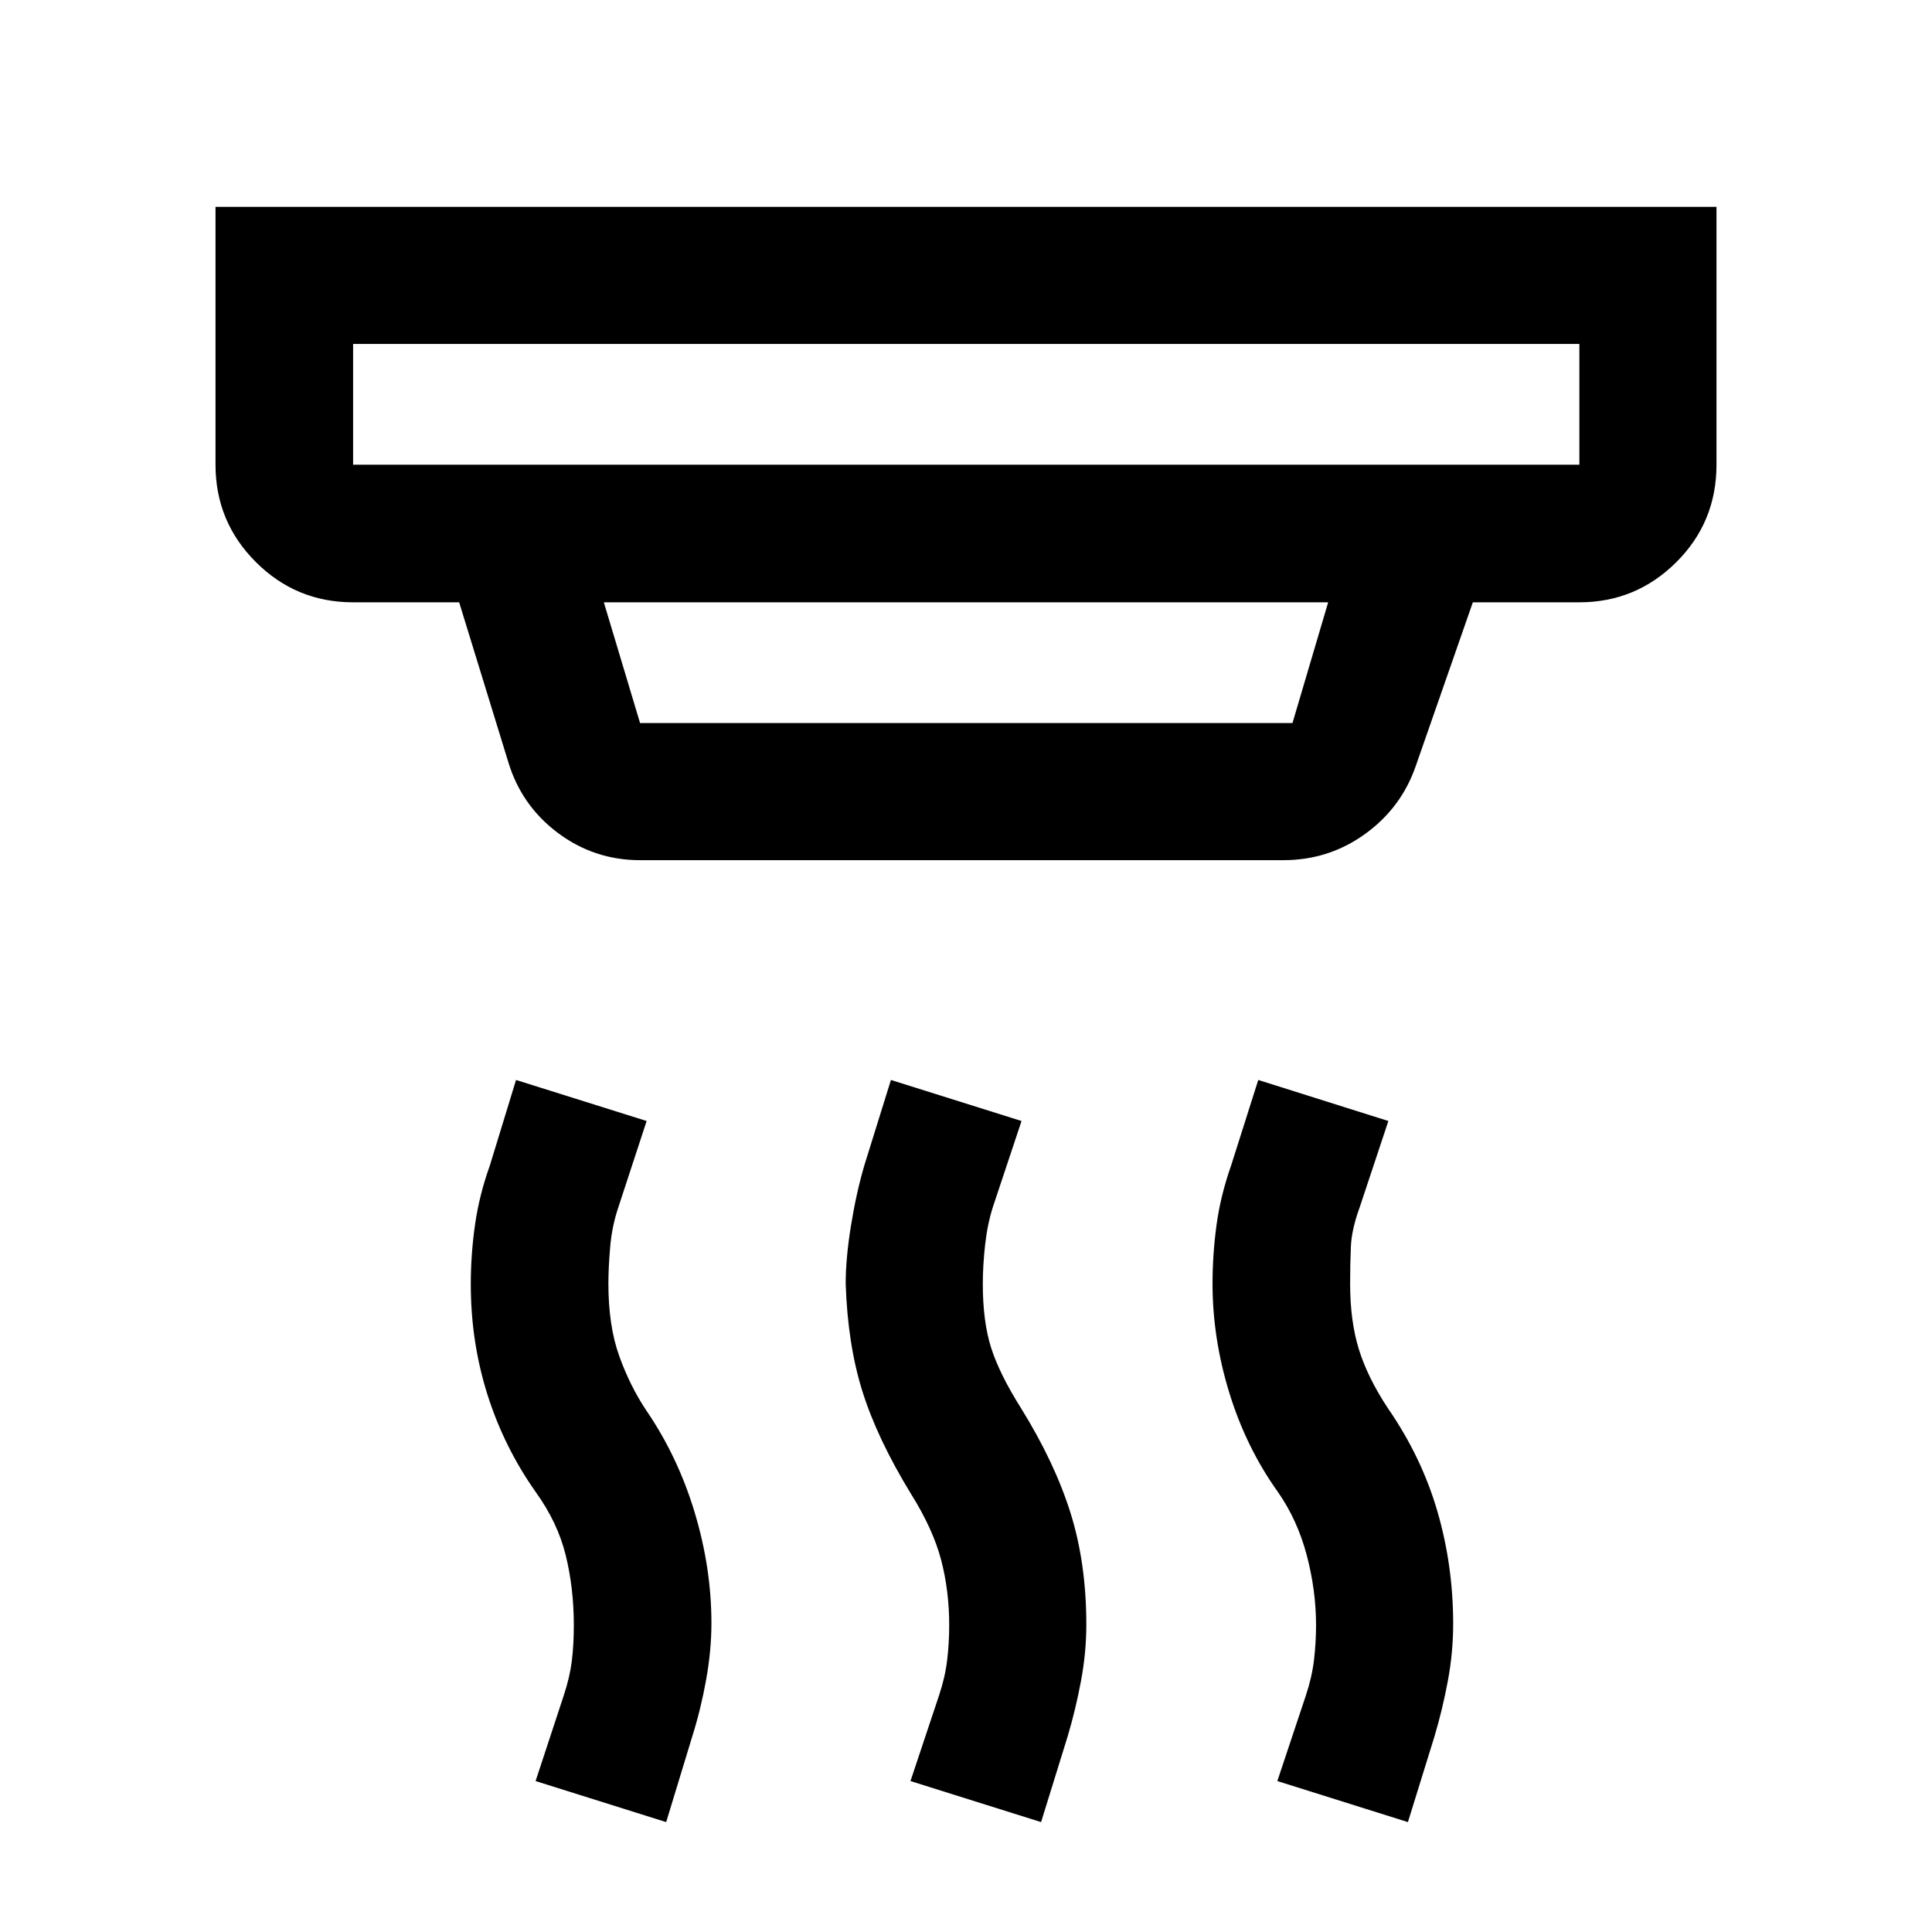 <svg xmlns="http://www.w3.org/2000/svg" width="48" height="48" viewBox="0 96 960 960"><path d="M517.304 1001.39 452.413 981l14.213-42.622q3.026-9.095 4.026-17.576 1-8.48 1-17.319 0-17.113-4.031-32.429-4.032-15.317-14.969-32.771-16.648-27.257-24.048-50.689-7.401-23.432-8.387-53.743 0-12.59 2.62-28.807 2.619-16.218 6.619-29.885l13.24-42.529 64.891 20.392-14.239 42.753q-2.761 8.725-3.881 18.964-1.119 10.239-1.119 19.239 0 18.664 4.119 31.668 4.12 13.004 14.881 30.093 16.68 26.88 24.557 51.95 7.878 25.071 7.878 55.572 0 13.775-2.62 27.855-2.619 14.08-6.619 27.558l-13.24 42.716Zm-186.282 0L266.13 981l14.03-42.622q3.004-9.095 3.987-17.144.983-8.049.983-17.707 0-18.244-4-34.625-4-16.38-15-31.619-15.748-22.376-23.972-48.484-8.224-26.108-8.224-54.679 0-14.859 2.107-29.592 2.106-14.734 7.372-29.419l13-42.479 64.891 20.392-14 42.717q-3.239 9.533-4.119 19.934-.881 10.402-.881 18.066 0 21.065 5.381 36.033 5.38 14.967 13.38 26.967 15.717 22.957 24.076 50.652 8.359 27.696 8.359 55.14 0 13.513-2.62 28.089-2.619 14.576-6.858 28.054l-13 42.716Zm368.565 0L634.696 981l14.212-42.622q3.027-9.095 4.027-17.695t1-17.2q0-17.2-4.62-34.7-4.619-17.5-14.38-31.5-15.696-21.963-24.065-49.093-8.37-27.13-8.37-54.348 0-14.581 1.987-29.169 1.987-14.588 7.252-29.564l13.479-42.479 64.652 20.392-14.239 42.837q-4 10.974-4.381 19.439-.38 8.464-.38 18.62 0 18.552 4.351 32.572 4.351 14.021 14.41 29.249 16.717 24.196 24.576 51.159 7.859 26.962 7.859 55.962 0 14.22-2.62 28.278-2.62 14.058-6.62 27.536l-13.239 42.716ZM175.456 326.913h609.327v-60H175.456v60Zm142.587 128.37h324.181l17.733-60H300.043l18 60Zm0 68.13q-22.847 0-40.989-13.657-18.141-13.658-24.619-35.517l-24.283-78.956h-52.696q-28.331 0-48.35-20.02-20.019-20.019-20.019-48.35V198.782h745.826v128.131q0 28.581-20.013 48.475-20.013 19.895-48.117 19.895h-52.935l-28.326 81.239q-7.172 20.837-25.207 33.864-18.036 13.027-40.641 13.027H318.043Zm-142.587-196.5v-60 60Z"/></svg>
